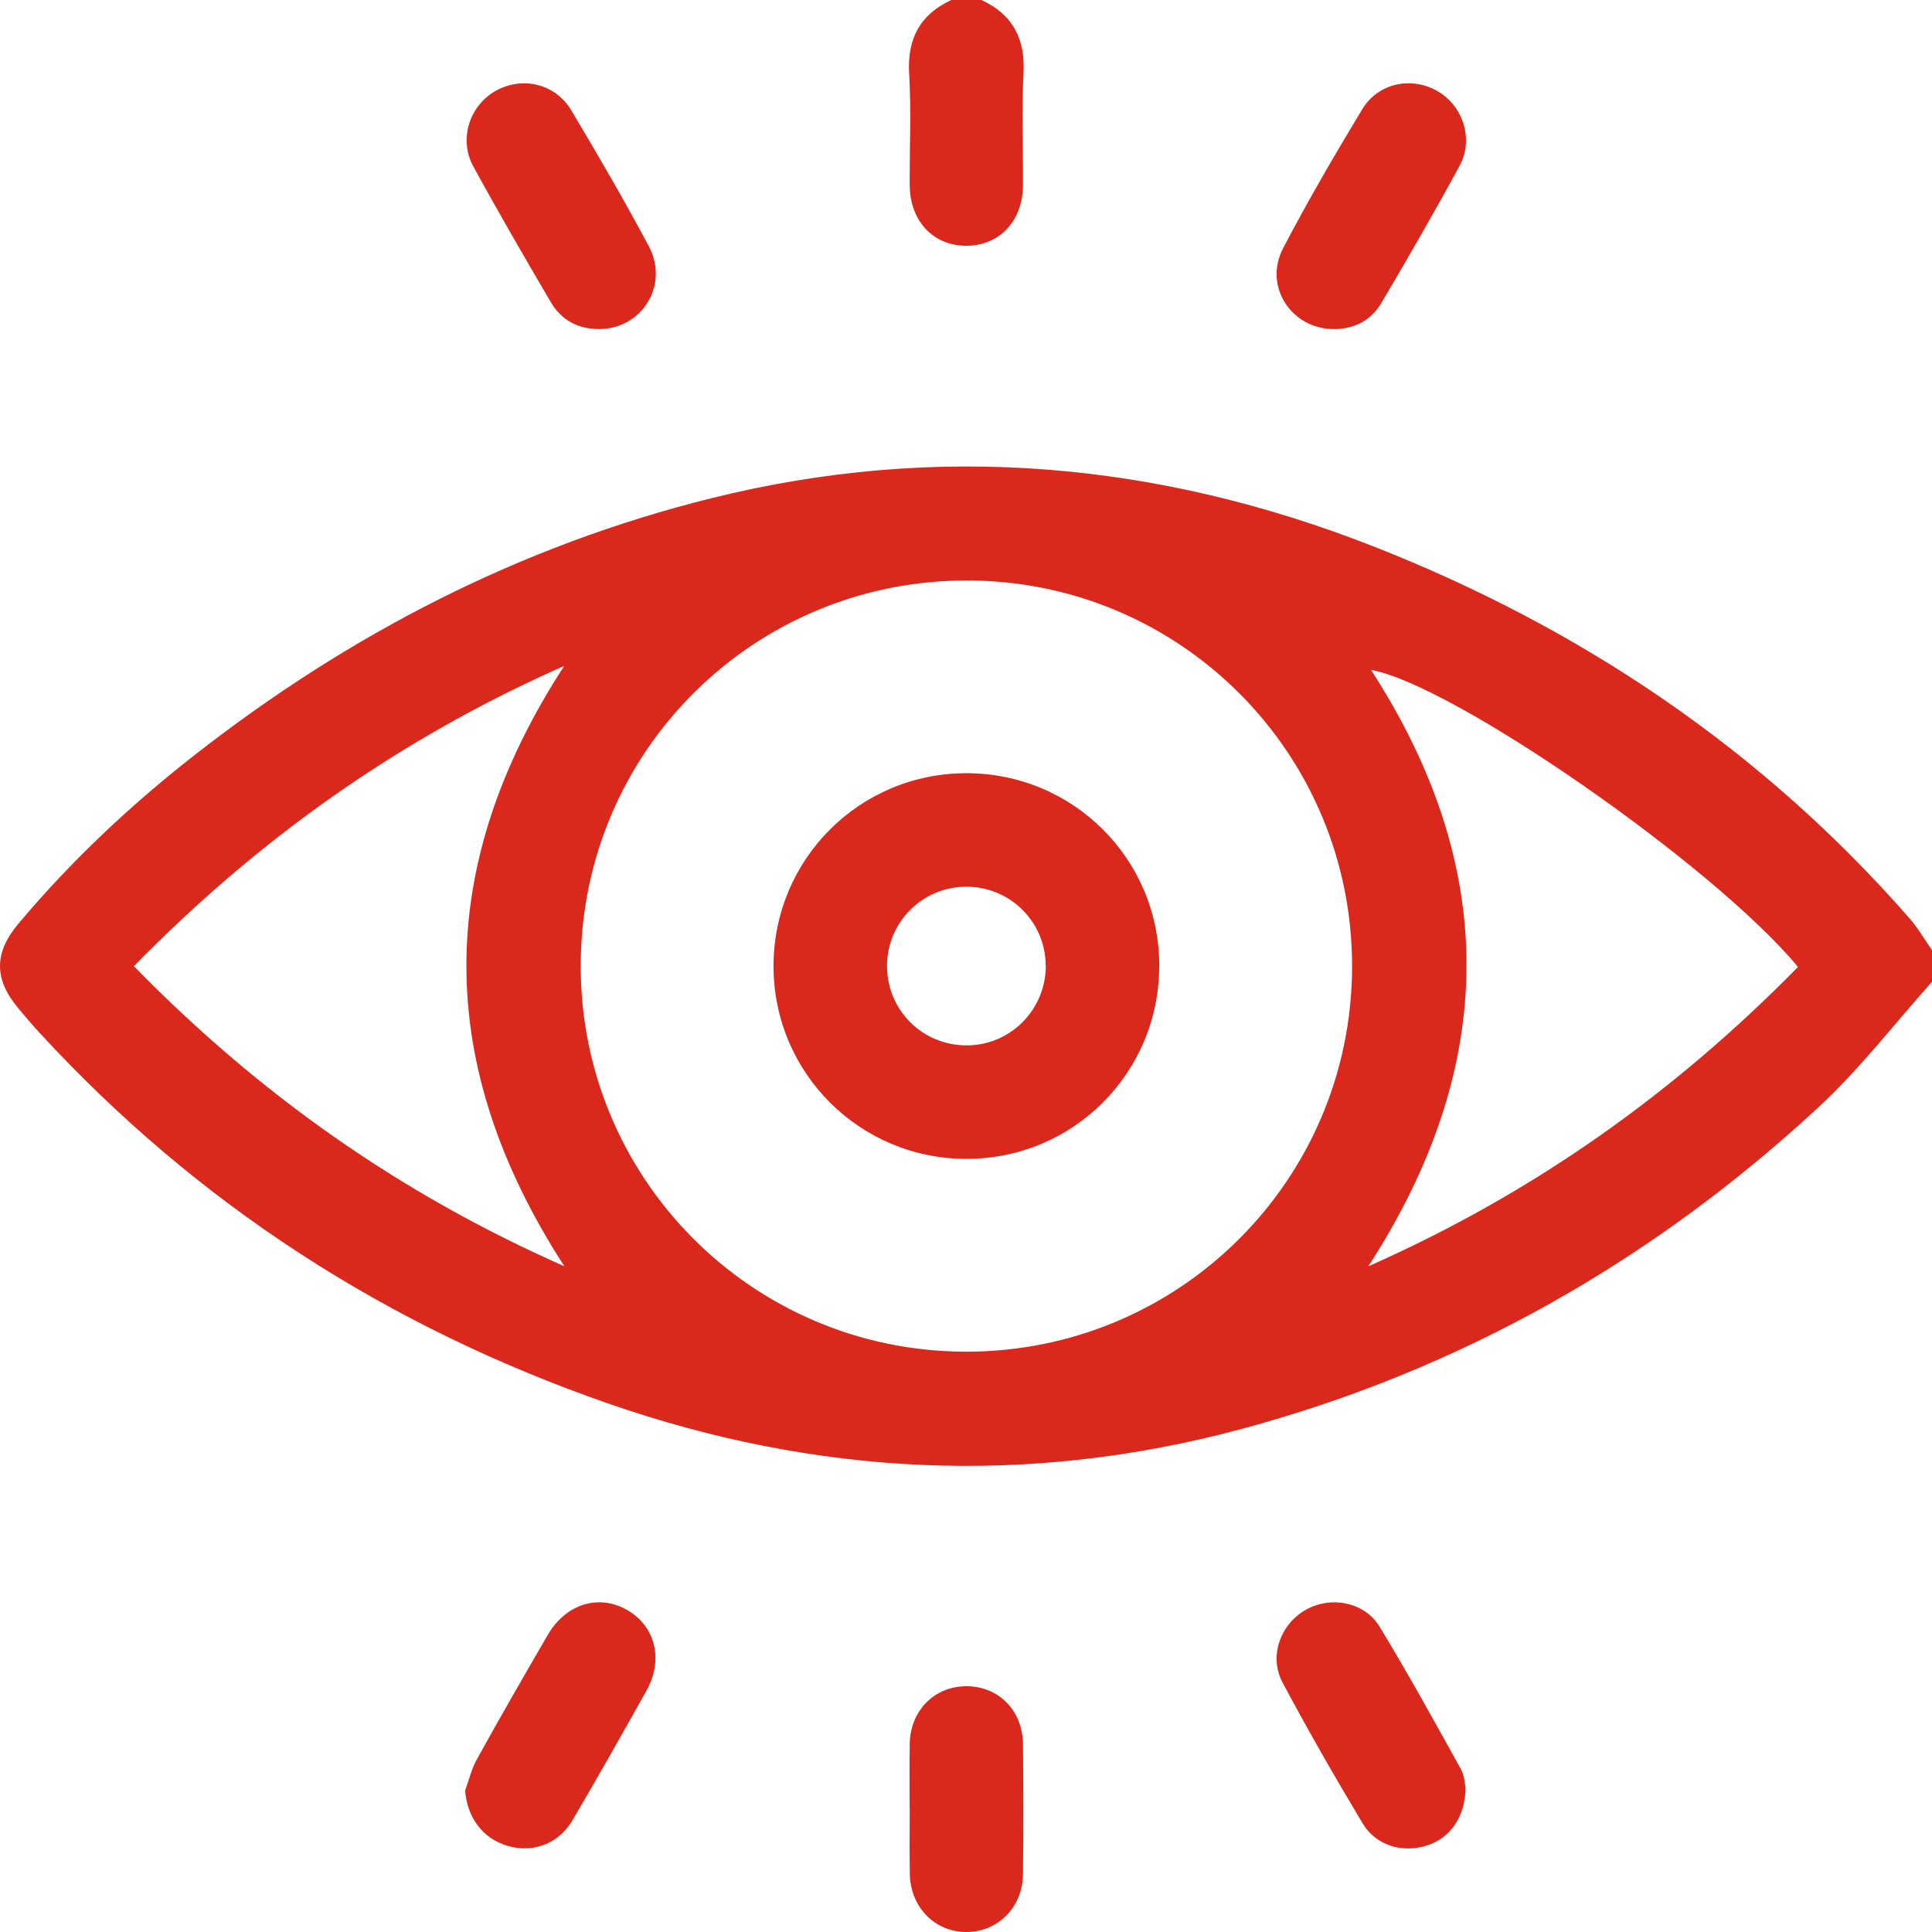 <svg width="24" height="24" viewBox="0 0 24 24" fill="none" xmlns="http://www.w3.org/2000/svg">
<g id="Capa_1" clip-path="url(#clip0_100_346)">
<path id="Vector" d="M24.007 12.188C23.535 12.714 23.102 13.282 22.585 13.759C20.521 15.668 18.136 17.022 15.415 17.753C12.766 18.465 10.141 18.334 7.556 17.435C4.822 16.485 2.453 14.964 0.489 12.827C0.399 12.729 0.313 12.628 0.228 12.526C-0.076 12.163 -0.076 11.838 0.228 11.475C0.879 10.7 1.612 10.01 2.408 9.387C4.331 7.881 6.459 6.781 8.836 6.189C11.642 5.492 14.383 5.737 17.06 6.787C19.639 7.8 21.88 9.307 23.713 11.399C23.824 11.525 23.91 11.674 24.007 11.813V12.188ZM16.796 12.012C16.802 9.368 14.675 7.224 12.034 7.211C9.377 7.198 7.227 9.323 7.214 11.977C7.201 14.63 9.335 16.782 11.987 16.791C14.641 16.8 16.79 14.664 16.796 12.012V12.012ZM16.999 15.73C19.054 14.821 20.803 13.573 22.335 12.012C21.293 10.751 18.044 8.499 17.031 8.322C18.619 10.773 18.617 13.226 16.999 15.729V15.73ZM7.011 15.73C5.39 13.227 5.387 10.77 7.009 8.272C4.955 9.179 3.205 10.427 1.663 12.002C3.209 13.585 4.959 14.825 7.011 15.73Z" fill="#DA291C"/>
<path id="Vector_2" d="M12.192 0C12.585 0.182 12.739 0.487 12.714 0.92C12.689 1.379 12.711 1.841 12.708 2.301C12.705 2.75 12.41 3.058 11.992 3.053C11.588 3.048 11.303 2.741 11.301 2.3C11.298 1.84 11.321 1.378 11.294 0.919C11.268 0.484 11.425 0.183 11.817 -0H12.192L12.192 0Z" fill="#DA291C"/>
<path id="Vector_3" d="M5.778 22.243C5.825 22.113 5.857 21.975 5.923 21.856C6.21 21.338 6.505 20.824 6.803 20.312C7.03 19.92 7.444 19.796 7.799 20.005C8.144 20.208 8.244 20.622 8.03 21.003C7.729 21.541 7.426 22.077 7.114 22.608C6.94 22.905 6.624 23.022 6.309 22.931C5.999 22.842 5.804 22.58 5.778 22.243V22.243Z" fill="#DA291C"/>
<path id="Vector_4" d="M18.206 22.209C18.201 22.573 18.013 22.832 17.73 22.924C17.427 23.023 17.095 22.93 16.928 22.652C16.583 22.077 16.249 21.495 15.934 20.904C15.758 20.575 15.905 20.175 16.224 19.996C16.533 19.823 16.95 19.898 17.138 20.208C17.491 20.787 17.817 21.382 18.147 21.975C18.194 22.059 18.197 22.169 18.206 22.21L18.206 22.209Z" fill="#DA291C"/>
<path id="Vector_5" d="M7.443 4.088C7.178 4.088 6.971 3.975 6.84 3.75C6.513 3.192 6.188 2.632 5.878 2.064C5.696 1.729 5.833 1.312 6.155 1.13C6.486 0.943 6.896 1.036 7.097 1.371C7.429 1.926 7.754 2.487 8.059 3.057C8.316 3.539 7.978 4.085 7.443 4.088V4.088Z" fill="#DA291C"/>
<path id="Vector_6" d="M16.572 4.088C16.045 4.09 15.693 3.559 15.938 3.086C16.244 2.499 16.579 1.926 16.921 1.359C17.121 1.026 17.542 0.944 17.867 1.138C18.176 1.321 18.309 1.733 18.132 2.058C17.82 2.634 17.492 3.201 17.159 3.765C17.032 3.979 16.826 4.088 16.571 4.088H16.572Z" fill="#DA291C"/>
<path id="Vector_7" d="M11.3 22.457C11.3 22.192 11.297 21.927 11.301 21.662C11.309 21.247 11.609 20.946 12.007 20.947C12.406 20.948 12.704 21.249 12.708 21.667C12.713 22.205 12.714 22.743 12.708 23.281C12.704 23.694 12.395 24.001 12.002 24C11.61 23.999 11.309 23.69 11.302 23.276C11.297 23.003 11.301 22.73 11.301 22.457H11.3Z" fill="#DA291C"/>
<path id="Vector_8" d="M14.4 11.996C14.402 13.325 13.335 14.394 12.009 14.396C10.682 14.398 9.611 13.33 9.609 12.004C9.608 10.676 10.675 9.607 12.001 9.605C13.33 9.603 14.4 10.67 14.401 11.996H14.4ZM12.99 11.993C12.987 11.45 12.547 11.014 12.003 11.015C11.459 11.016 11.021 11.454 11.019 11.996C11.017 12.55 11.463 12.992 12.018 12.986C12.559 12.981 12.994 12.536 12.991 11.993H12.99Z" fill="#DA291C"/>
</g>
<defs>
<clipPath id="clip0_100_346">
<rect width="24.007" height="24" fill="white"/>
</clipPath>
</defs>
</svg>
